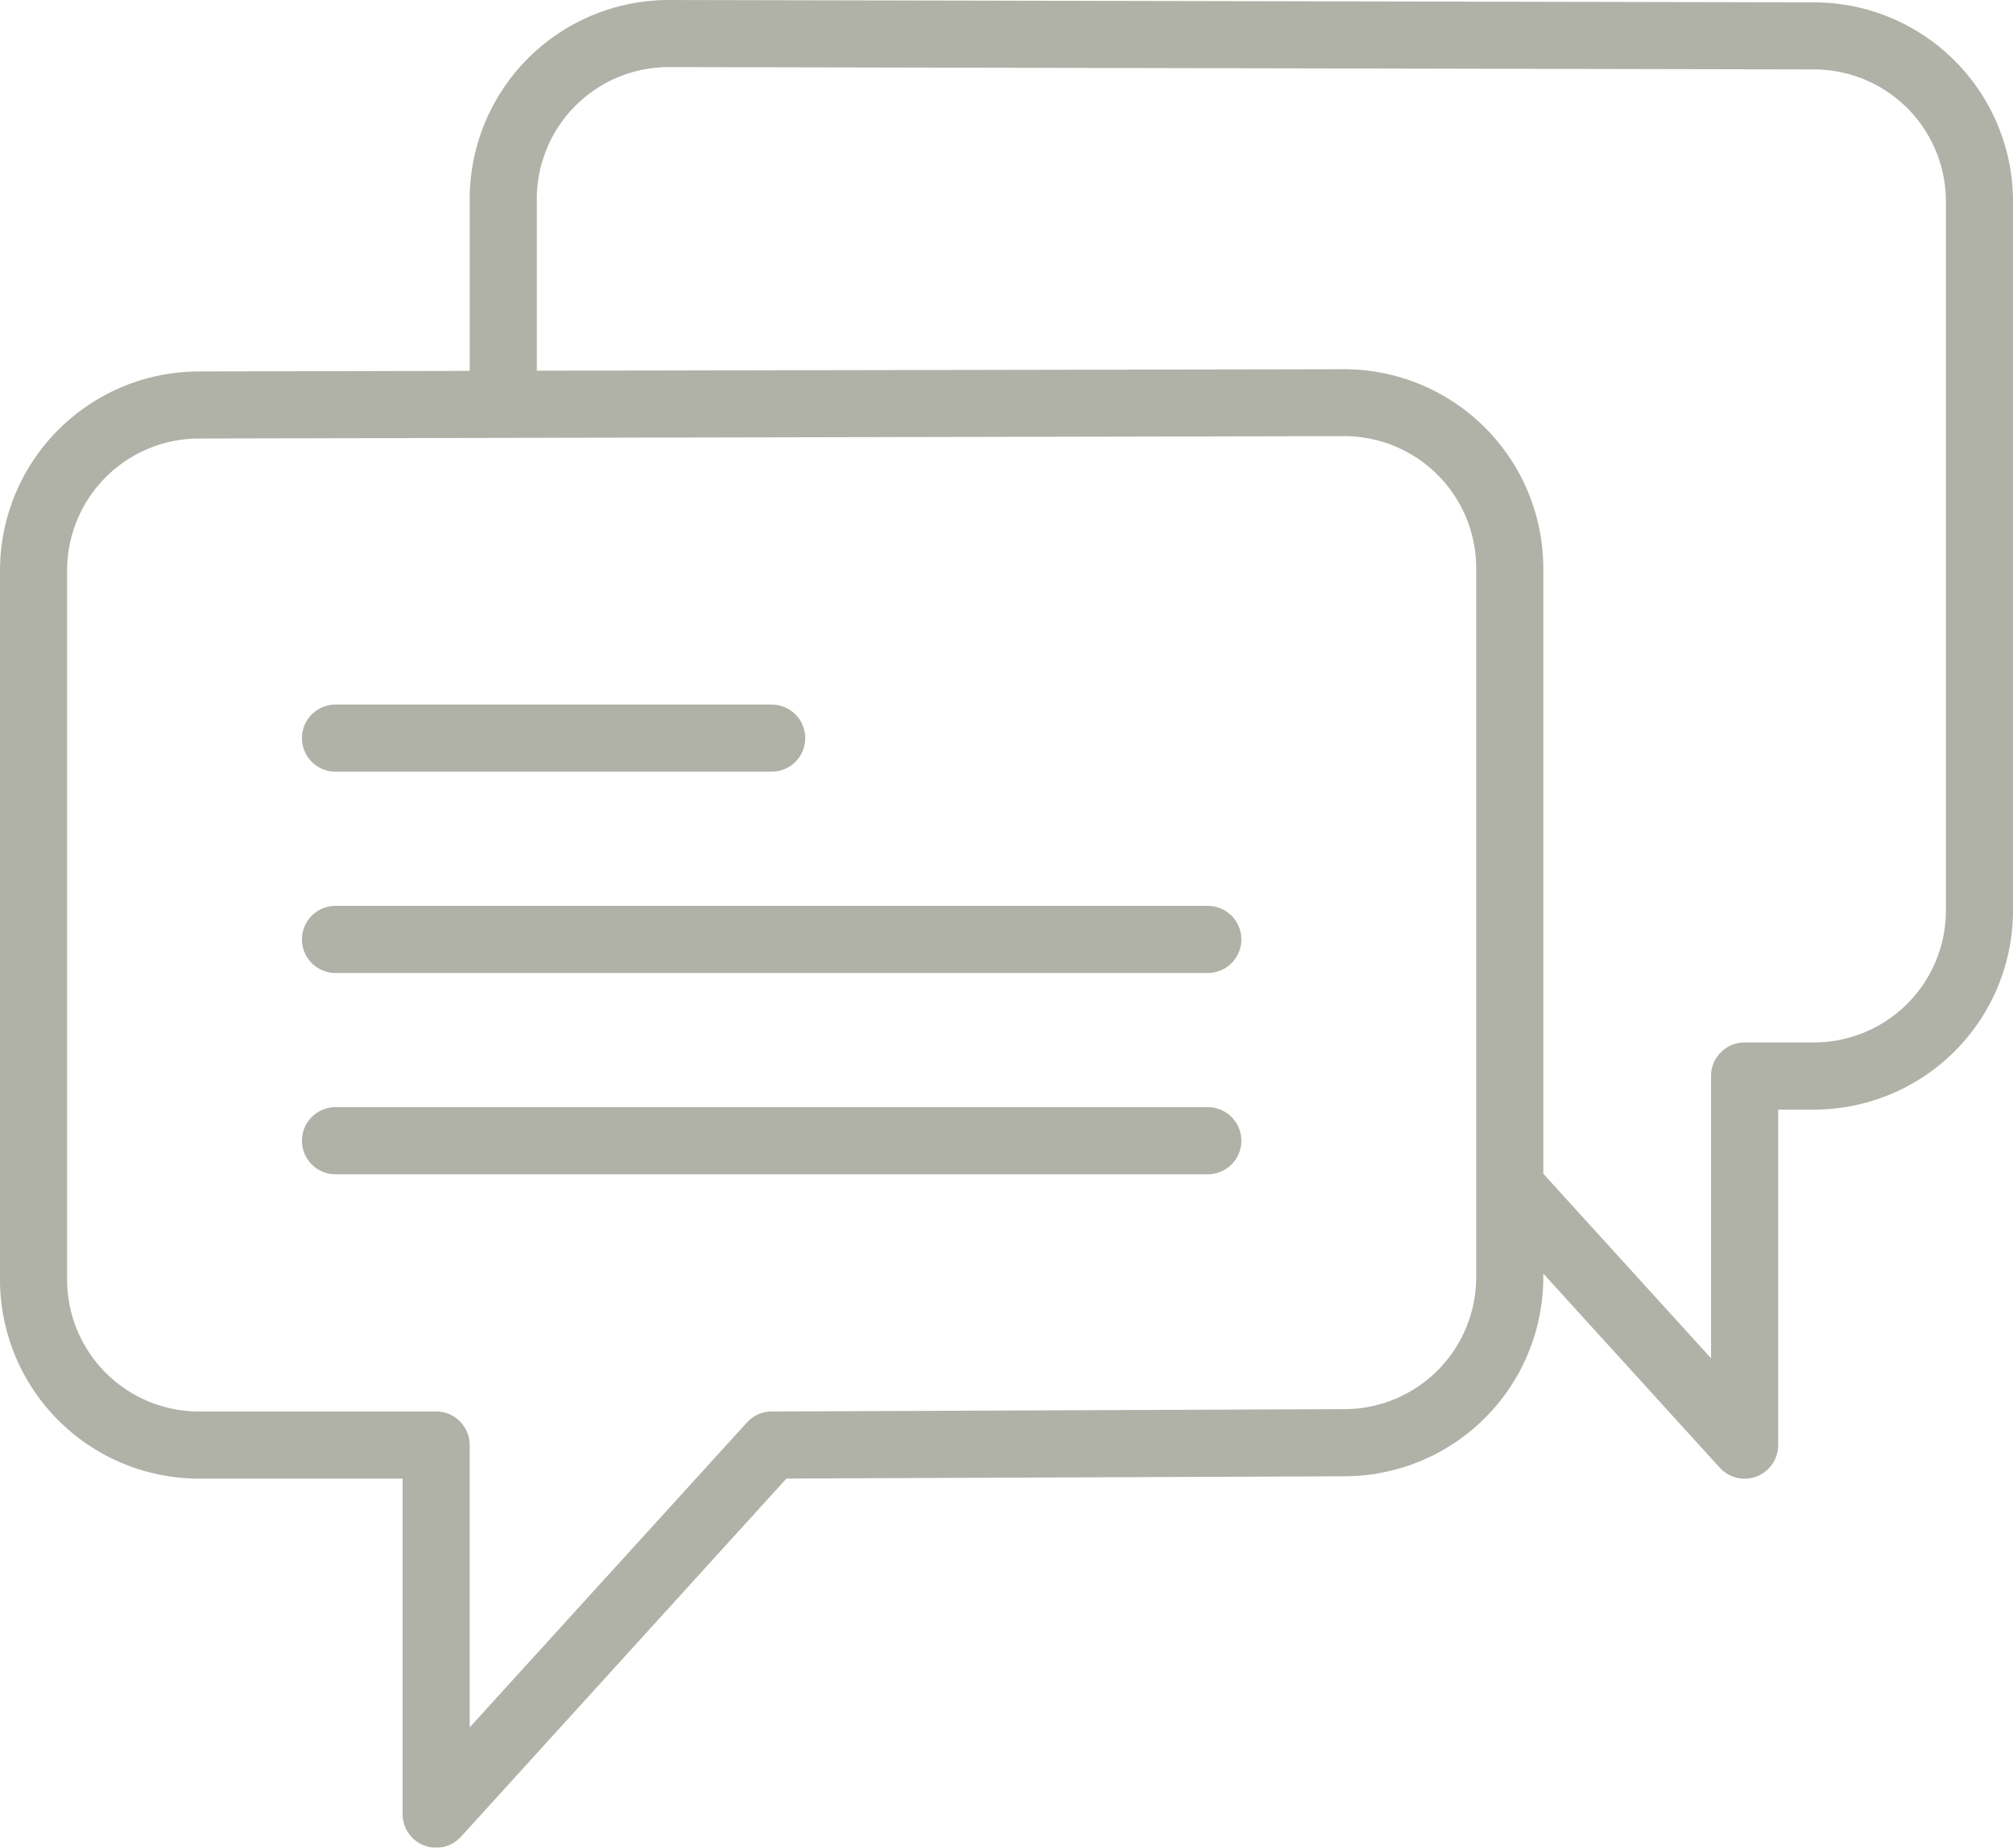 <svg xmlns="http://www.w3.org/2000/svg" width="60" height="55.071" viewBox="0 0 60 55.071"><defs><style>.a{opacity:0.5;}.b{fill:#61644f;}</style></defs><g class="a" transform="translate(0 -2.465)"><path class="b" d="M10,25.465H23a1,1,0,0,0,0-2H10a1,1,0,0,0,0,2Z"/><path class="b" d="M36,29.465H10a1,1,0,0,0,0,2H36a1,1,0,0,0,0-2Z"/><path class="b" d="M36,35.465H10a1,1,0,0,0,0,2H36a1,1,0,0,0,0-2Z"/><path class="b" d="M54.072,2.535,19.93,2.465A5.936,5.936,0,0,0,14,8.395v5.124l-8.07.017A5.936,5.936,0,0,0,0,19.466V40.607a5.936,5.936,0,0,0,5.93,5.929H12v10a1,1,0,0,0,1.74.673l9.7-10.675,16.626-.068A5.936,5.936,0,0,0,46,40.537v-.113l5.26,5.786A1,1,0,0,0,53,45.537v-10h1.07A5.936,5.936,0,0,0,60,29.608V8.465A5.937,5.937,0,0,0,54.072,2.535ZM44,40.536a3.934,3.934,0,0,1-3.934,3.929L23,44.535a1,1,0,0,0-.736.327L14,53.949V45.535a1,1,0,0,0-1-1H5.93A3.934,3.934,0,0,1,2,40.606V19.465a3.935,3.935,0,0,1,3.932-3.93L15,15.516h0l25.068-.052A3.934,3.934,0,0,1,44,19.394V40.536Zm14-10.93a3.934,3.934,0,0,1-3.93,3.929H52a1,1,0,0,0-1,1v8.414l-5-5.5V19.4a5.937,5.937,0,0,0-5.932-5.93L16,13.514V8.394a3.934,3.934,0,0,1,3.928-3.93l34.141.07h0A3.934,3.934,0,0,1,58,8.464V29.606Z"/></g></svg>